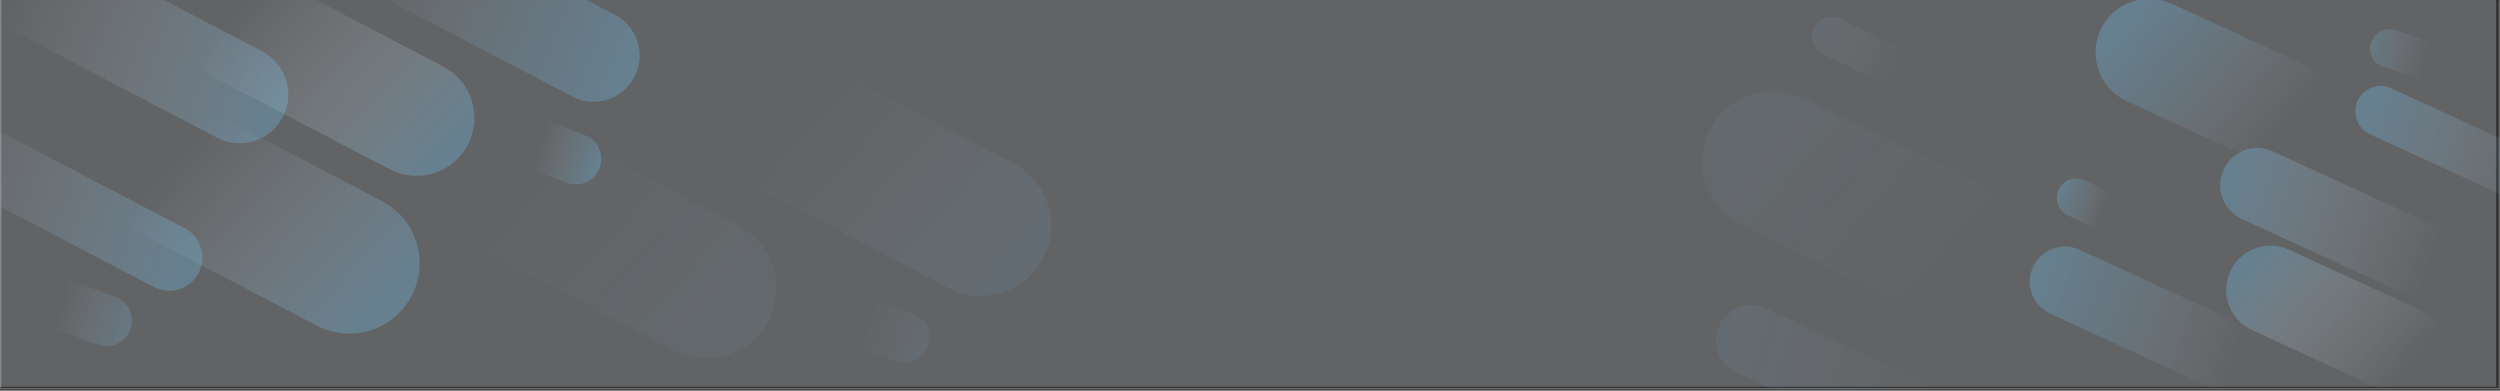 <svg width="1920" height="300" viewBox="0 0 1920 300" fill="none" xmlns="http://www.w3.org/2000/svg">
<rect x="0" y="0" width="1920" height="300" fill="#333333" stroke="none"/>
<mask id="mask0_220_552" style="mask-type:luminance" maskUnits="userSpaceOnUse" x="0" y="0" width="1920" height="300">
<path d="M1920 0H0V300H1920V0Z" fill="white"/>
</mask>
<g mask="url(#mask0_220_552)">
<path d="M1919 0V298H1V0H1919ZM1920 -1H0V299H1920V-1Z" fill="#F0F7FC" fill-opacity="0.3"/>
</g>
<mask id="mask1_220_552" style="mask-type:luminance" maskUnits="userSpaceOnUse" x="0" y="0" width="1920" height="300">
<path d="M1920 0H0V300H1920V0Z" fill="white"/>
</mask>
<g mask="url(#mask1_220_552)">
<path d="M166.66 105.73L-31.61 1.99L3.08 -64.32L201.35 39.42C219.66 49 226.74 71.61 217.16 89.92C207.58 108.23 184.97 115.31 166.66 105.73Z" fill="url(#paint0_linear_220_552)" fill-opacity="0.3"/>
</g>
<mask id="mask2_220_552" style="mask-type:luminance" maskUnits="userSpaceOnUse" x="0" y="0" width="1920" height="300">
<path d="M1920 0H0V300H1920V0Z" fill="white"/>
</mask>
<g mask="url(#mask2_220_552)">
<path d="M243.3 250.06L59.69 154L109.73 58.36L293.34 154.42C319.75 168.24 329.96 200.85 316.14 227.26C302.32 253.67 269.71 263.88 243.3 250.06Z" fill="url(#paint1_linear_220_552)" fill-opacity="0.3"/>
</g>
<mask id="mask3_220_552" style="mask-type:luminance" maskUnits="userSpaceOnUse" x="0" y="0" width="1920" height="300">
<path d="M1920 0H0V300H1920V0Z" fill="white"/>
</mask>
<g mask="url(#mask3_220_552)">
<g opacity="0.2">
<path d="M517.3 269.06L333.7 173L383.74 77.36L567.34 173.42C593.75 187.24 603.96 219.85 590.14 246.26C576.32 272.67 543.71 282.88 517.3 269.06Z" fill="url(#paint2_linear_220_552)" fill-opacity="0.3"/>
</g>
</g>
<mask id="mask4_220_552" style="mask-type:luminance" maskUnits="userSpaceOnUse" x="0" y="0" width="1920" height="300">
<path d="M1920 0H0V300H1920V0Z" fill="white"/>
</mask>
<g mask="url(#mask4_220_552)">
<g opacity="0.32">
<path d="M728.3 221.06L544.7 125L594.74 29.36L778.34 125.42C804.75 139.24 814.96 171.85 801.14 198.26C787.32 224.67 754.71 234.88 728.3 221.06Z" fill="url(#paint3_linear_220_552)" fill-opacity="0.3"/>
</g>
</g>
<mask id="mask5_220_552" style="mask-type:luminance" maskUnits="userSpaceOnUse" x="0" y="0" width="1920" height="300">
<path d="M1920 0H0V300H1920V0Z" fill="white"/>
</mask>
<g mask="url(#mask5_220_552)">
<path d="M118.09 220.41L-90.75 111.15L-67.12 65.98L141.72 175.24C154.19 181.77 159.02 197.17 152.49 209.64C145.96 222.12 130.56 226.94 118.09 220.41Z" fill="url(#paint4_linear_220_552)" fill-opacity="0.3"/>
</g>
<mask id="mask6_220_552" style="mask-type:luminance" maskUnits="userSpaceOnUse" x="0" y="0" width="1920" height="300">
<path d="M1920 0H0V300H1920V0Z" fill="white"/>
</mask>
<g mask="url(#mask6_220_552)">
<path d="M439.45 74.12L248.18 -25.95C243.33 -28.49 241.45 -34.48 243.99 -39.33L267.62 -84.5C270.16 -89.35 276.15 -91.23 281 -88.69L472.28 11.38C489.6 20.44 496.3 41.84 487.24 59.16C478.17 76.49 456.78 83.19 439.45 74.12Z" fill="url(#paint5_linear_220_552)" fill-opacity="0.3"/>
</g>
<mask id="mask7_220_552" style="mask-type:luminance" maskUnits="userSpaceOnUse" x="0" y="0" width="1920" height="300">
<path d="M1920 0H0V300H1920V0Z" fill="white"/>
</mask>
<g mask="url(#mask7_220_552)">
<path d="M435.39 140.34L371.8 116.24C361.73 112.42 356.66 101.17 360.48 91.09C364.3 81.02 375.55 75.95 385.63 79.77L449.22 103.87C459.29 107.69 464.36 118.94 460.54 129.02C456.72 139.08 445.46 144.15 435.39 140.34Z" fill="url(#paint6_linear_220_552)" fill-opacity="0.3"/>
</g>
<mask id="mask8_220_552" style="mask-type:luminance" maskUnits="userSpaceOnUse" x="0" y="0" width="1920" height="300">
<path d="M1920 0H0V300H1920V0Z" fill="white"/>
</mask>
<g mask="url(#mask8_220_552)">
<path d="M74.88 264.6L11.29 240.5C1.22 236.68 -3.85 225.42 -0.03 215.35C3.79 205.28 15.04 200.21 25.12 204.03L88.71 228.13C98.78 231.95 103.85 243.2 100.03 253.28C96.21 263.34 84.95 268.41 74.88 264.6Z" fill="url(#paint7_linear_220_552)" fill-opacity="0.3"/>
</g>
<mask id="mask9_220_552" style="mask-type:luminance" maskUnits="userSpaceOnUse" x="0" y="0" width="1920" height="300">
<path d="M1920 0H0V300H1920V0Z" fill="white"/>
</mask>
<g mask="url(#mask9_220_552)">
<path d="M299.25 129.99L168.11 61.39C146.33 50 137.92 23.11 149.31 1.33C160.7 -20.45 187.59 -28.86 209.37 -17.47L340.51 51.14C362.29 62.53 370.7 89.42 359.31 111.2C347.91 132.97 321.02 141.39 299.25 129.99Z" fill="url(#paint8_linear_220_552)" fill-opacity="0.3"/>
</g>
<mask id="mask10_220_552" style="mask-type:luminance" maskUnits="userSpaceOnUse" x="0" y="0" width="1920" height="300">
<path d="M1920 0H0V300H1920V0Z" fill="white"/>
</mask>
<g mask="url(#mask10_220_552)">
<path d="M1745.6 116.25L1900.77 187.62L1876.9 239.51L1721.73 168.14C1707.4 161.55 1701.13 144.59 1707.72 130.26C1714.31 115.93 1731.27 109.65 1745.6 116.25Z" fill="url(#paint9_linear_220_552)" fill-opacity="0.3"/>
</g>
<mask id="mask11_220_552" style="mask-type:luminance" maskUnits="userSpaceOnUse" x="0" y="0" width="1920" height="300">
<path d="M1920 0H0V300H1920V0Z" fill="white"/>
</mask>
<g mask="url(#mask11_220_552)">
<path d="M1667.79 2.81L1811.48 68.9L1777.05 143.75L1633.36 77.66C1612.69 68.15 1603.64 43.69 1613.15 23.02C1622.66 2.35 1647.12 -6.7 1667.79 2.81Z" fill="url(#paint10_linear_220_552)" fill-opacity="0.3"/>
</g>
<mask id="mask12_220_552" style="mask-type:luminance" maskUnits="userSpaceOnUse" x="0" y="0" width="1920" height="300">
<path d="M1920 0H0V300H1920V0Z" fill="white"/>
</mask>
<g mask="url(#mask12_220_552)">
<path d="M1836.46 67.81L1999.9 142.98L1983.64 178.33L1820.2 103.16C1810.44 98.67 1806.16 87.12 1810.65 77.35C1815.14 67.59 1826.7 63.32 1836.46 67.81Z" fill="url(#paint11_linear_220_552)" fill-opacity="0.3"/>
</g>
<mask id="mask13_220_552" style="mask-type:luminance" maskUnits="userSpaceOnUse" x="0" y="0" width="1920" height="300">
<path d="M1920 0H0V300H1920V0Z" fill="white"/>
</mask>
<g mask="url(#mask13_220_552)">
<path d="M1597.17 191.81L1746.86 260.66C1750.66 262.41 1752.32 266.9 1750.57 270.69L1734.31 306.04C1732.56 309.84 1728.07 311.5 1724.28 309.75L1574.59 240.9C1561.03 234.66 1555.1 218.62 1561.33 205.06C1567.57 191.51 1583.62 185.57 1597.17 191.81Z" fill="url(#paint12_linear_220_552)" fill-opacity="0.3"/>
</g>
<mask id="mask14_220_552" style="mask-type:luminance" maskUnits="userSpaceOnUse" x="0" y="0" width="1920" height="300">
<path d="M1920 0H0V300H1920V0Z" fill="white"/>
</mask>
<g mask="url(#mask14_220_552)">
<g opacity="0.3">
<path d="M1356.17 236.81L1505.86 305.66C1509.66 307.41 1511.32 311.9 1509.57 315.69L1493.31 351.04C1491.56 354.84 1487.07 356.5 1483.28 354.75L1333.59 285.9C1320.03 279.66 1314.1 263.62 1320.33 250.06C1326.57 236.51 1342.62 230.57 1356.17 236.81Z" fill="url(#paint13_linear_220_552)" fill-opacity="0.3"/>
</g>
</g>
<mask id="mask15_220_552" style="mask-type:luminance" maskUnits="userSpaceOnUse" x="0" y="0" width="1920" height="300">
<path d="M1920 0H0V300H1920V0Z" fill="white"/>
</mask>
<g mask="url(#mask15_220_552)">
<path d="M1601.03 138.55L1647.68 161.29C1655.07 164.89 1658.14 173.8 1654.54 181.19C1650.94 188.58 1642.03 191.65 1634.64 188.05L1587.99 165.31C1580.6 161.71 1577.53 152.8 1581.13 145.41C1584.74 138.01 1593.65 134.94 1601.03 138.55Z" fill="url(#paint14_linear_220_552)" fill-opacity="0.3"/>
</g>
<mask id="mask16_220_552" style="mask-type:luminance" maskUnits="userSpaceOnUse" x="0" y="0" width="1920" height="300">
<path d="M1920 0H0V300H1920V0Z" fill="white"/>
</mask>
<g mask="url(#mask16_220_552)">
<g opacity="0.3">
<path d="M1413.03 14.55L1459.68 37.29C1467.07 40.89 1470.14 49.8 1466.54 57.19C1462.94 64.58 1454.03 67.65 1446.64 64.05L1399.99 41.31C1392.6 37.71 1389.53 28.8 1393.13 21.41C1396.74 14.01 1405.65 10.94 1413.03 14.55Z" fill="url(#paint15_linear_220_552)" fill-opacity="0.3"/>
</g>
</g>
<mask id="mask17_220_552" style="mask-type:luminance" maskUnits="userSpaceOnUse" x="0" y="0" width="1920" height="300">
<path d="M1920 0H0V300H1920V0Z" fill="white"/>
</mask>
<g mask="url(#mask17_220_552)">
<path d="M1839.69 23.18L1889.1 39.08C1896.92 41.6 1901.23 49.98 1898.71 57.81C1896.19 65.63 1887.81 69.94 1879.98 67.42L1830.57 51.52C1822.75 49 1818.44 40.62 1820.96 32.79C1823.48 24.96 1831.87 20.66 1839.69 23.18Z" fill="url(#paint16_linear_220_552)" fill-opacity="0.3"/>
</g>
<mask id="mask18_220_552" style="mask-type:luminance" maskUnits="userSpaceOnUse" x="0" y="0" width="1920" height="300">
<path d="M1920 0H0V300H1920V0Z" fill="white"/>
</mask>
<g mask="url(#mask18_220_552)">
<path d="M1757.88 191.77L1860.51 238.97C1877.55 246.81 1885.01 266.98 1877.17 284.02C1869.33 301.06 1849.16 308.52 1832.12 300.68L1729.49 253.48C1712.45 245.64 1704.99 225.47 1712.83 208.43C1720.67 191.39 1740.84 183.93 1757.88 191.77Z" fill="url(#paint17_linear_220_552)" fill-opacity="0.3"/>
</g>
<mask id="mask19_220_552" style="mask-type:luminance" maskUnits="userSpaceOnUse" x="0" y="0" width="1920" height="300">
<path d="M1920 0H0V300H1920V0Z" fill="white"/>
</mask>
<g mask="url(#mask19_220_552)">
<g opacity="0.31">
<path d="M687.48 277.41L623.89 253.31C613.82 249.49 608.75 238.24 612.57 228.16C616.39 218.09 627.64 213.02 637.72 216.84L701.31 240.94C711.38 244.76 716.45 256.01 712.63 266.09C708.81 276.16 697.55 281.23 687.48 277.41Z" fill="url(#paint18_linear_220_552)" fill-opacity="0.3"/>
</g>
</g>
<mask id="mask20_220_552" style="mask-type:luminance" maskUnits="userSpaceOnUse" x="0" y="0" width="1920" height="300">
<path d="M1920 0H0V300H1920V0Z" fill="white"/>
</mask>
<g mask="url(#mask20_220_552)">
<g opacity="0.2">
<path d="M1384.78 75.53L1571.04 166.33L1523.74 263.36L1337.48 172.56C1310.69 159.5 1299.55 127.19 1312.62 100.4C1325.68 73.6 1357.99 62.47 1384.78 75.53Z" fill="url(#paint19_linear_220_552)" fill-opacity="0.3"/>
</g>
</g>
<rect x="-3" y="-3" width="1920" height="300" fill="#F0F7FC" fill-opacity="0.25"/>
<defs>
<linearGradient id="paint0_linear_220_552" x1="11.84" y1="-8.191" x2="218.247" y2="73.799" gradientUnits="userSpaceOnUse">
<stop stop-color="#CCE0F4" stop-opacity="0"/>
<stop offset="0.137" stop-color="#C2DDF4" stop-opacity="0.138"/>
<stop offset="0.372" stop-color="#A6D3F2" stop-opacity="0.374"/>
<stop offset="0.675" stop-color="#7AC4F0" stop-opacity="0.679"/>
<stop offset="0.994" stop-color="#44B2EE"/>
</linearGradient>
<linearGradient id="paint1_linear_220_552" x1="83.651" y1="67.504" x2="280.932" y2="249.039" gradientUnits="userSpaceOnUse">
<stop offset="0.286" stop-color="#CCE0F4" stop-opacity="0"/>
<stop offset="0.389" stop-color="#C0DCF3" stop-opacity="0.145"/>
<stop offset="0.574" stop-color="#A0D1F2" stop-opacity="0.406"/>
<stop offset="0.819" stop-color="#6DC0F0" stop-opacity="0.752"/>
<stop offset="0.994" stop-color="#44B2EE"/>
</linearGradient>
<linearGradient id="paint2_linear_220_552" x1="357.638" y1="86.511" x2="554.92" y2="268.045" gradientUnits="userSpaceOnUse">
<stop offset="0.286" stop-color="#CCE0F4" stop-opacity="0"/>
<stop offset="0.396" stop-color="#A4D2F2" stop-opacity="0.154"/>
<stop offset="0.51" stop-color="#81C7F1" stop-opacity="0.317"/>
<stop offset="0.627" stop-color="#66BEF0" stop-opacity="0.482"/>
<stop offset="0.746" stop-color="#53B7EF" stop-opacity="0.649"/>
<stop offset="0.867" stop-color="#48B3EE" stop-opacity="0.82"/>
<stop offset="0.994" stop-color="#44B2EE"/>
</linearGradient>
<linearGradient id="paint3_linear_220_552" x1="568.63" y1="38.519" x2="765.911" y2="220.053" gradientUnits="userSpaceOnUse">
<stop offset="0.286" stop-color="#CCE0F4" stop-opacity="0"/>
<stop offset="0.344" stop-color="#BDDBF3" stop-opacity="0.082"/>
<stop offset="0.56" stop-color="#89C9F1" stop-opacity="0.387"/>
<stop offset="0.748" stop-color="#64BDEF" stop-opacity="0.653"/>
<stop offset="0.899" stop-color="#4CB5EE" stop-opacity="0.866"/>
<stop offset="0.994" stop-color="#44B2EE"/>
</linearGradient>
<linearGradient id="paint4_linear_220_552" x1="-49.361" y1="117.312" x2="149.15" y2="186.334" gradientUnits="userSpaceOnUse">
<stop stop-color="#CCE0F4" stop-opacity="0"/>
<stop offset="0.406" stop-color="#93CDF1" stop-opacity="0.408"/>
<stop offset="0.994" stop-color="#44B2EE"/>
</linearGradient>
<linearGradient id="paint5_linear_220_552" x1="287.597" y1="-36.476" x2="487.913" y2="44.26" gradientUnits="userSpaceOnUse">
<stop stop-color="#CCE0F4" stop-opacity="0"/>
<stop offset="0.154" stop-color="#A4D2F2" stop-opacity="0.154"/>
<stop offset="0.315" stop-color="#81C7F1" stop-opacity="0.317"/>
<stop offset="0.479" stop-color="#66BEF0" stop-opacity="0.482"/>
<stop offset="0.646" stop-color="#53B7EF" stop-opacity="0.649"/>
<stop offset="0.816" stop-color="#48B3EE" stop-opacity="0.82"/>
<stop offset="0.994" stop-color="#44B2EE"/>
</linearGradient>
<linearGradient id="paint6_linear_220_552" x1="374.028" y1="98.88" x2="462.447" y2="125.985" gradientUnits="userSpaceOnUse">
<stop offset="0.467" stop-color="#CCE0F4" stop-opacity="0"/>
<stop offset="0.549" stop-color="#A4D2F2" stop-opacity="0.154"/>
<stop offset="0.634" stop-color="#81C7F1" stop-opacity="0.317"/>
<stop offset="0.721" stop-color="#66BEF0" stop-opacity="0.482"/>
<stop offset="0.81" stop-color="#53B7EF" stop-opacity="0.649"/>
<stop offset="0.9" stop-color="#48B3EE" stop-opacity="0.82"/>
<stop offset="0.994" stop-color="#44B2EE"/>
</linearGradient>
<linearGradient id="paint7_linear_220_552" x1="34.705" y1="229.616" x2="123.124" y2="256.721" gradientUnits="userSpaceOnUse">
<stop offset="0.143" stop-color="#CCE0F4" stop-opacity="0"/>
<stop offset="0.275" stop-color="#A4D2F2" stop-opacity="0.154"/>
<stop offset="0.413" stop-color="#81C7F1" stop-opacity="0.317"/>
<stop offset="0.553" stop-color="#66BEF0" stop-opacity="0.482"/>
<stop offset="0.696" stop-color="#53B7EF" stop-opacity="0.649"/>
<stop offset="0.842" stop-color="#48B3EE" stop-opacity="0.82"/>
<stop offset="0.994" stop-color="#44B2EE"/>
</linearGradient>
<linearGradient id="paint8_linear_220_552" x1="193.102" y1="-0.061" x2="347.653" y2="142.147" gradientUnits="userSpaceOnUse">
<stop stop-color="white" stop-opacity="0"/>
<stop offset="0.099" stop-color="#F9FCFE" stop-opacity="0.111"/>
<stop offset="0.238" stop-color="#E6F5FD" stop-opacity="0.265"/>
<stop offset="0.4" stop-color="#C8E9FA" stop-opacity="0.446"/>
<stop offset="0.58" stop-color="#9FD7F6" stop-opacity="0.646"/>
<stop offset="0.772" stop-color="#6AC2F1" stop-opacity="0.86"/>
<stop offset="0.897" stop-color="#44B2EE" stop-opacity="0.999"/>
<stop offset="0.898" stop-color="#44B2EE" stop-opacity="0.999"/>
<stop offset="0.994" stop-color="#44B2EE"/>
</linearGradient>
<linearGradient id="paint9_linear_220_552" x1="1868.04" y1="197.037" x2="1707.51" y2="142.555" gradientUnits="userSpaceOnUse">
<stop stop-color="#CCE0F4" stop-opacity="0"/>
<stop offset="0.137" stop-color="#C2DDF4" stop-opacity="0.138"/>
<stop offset="0.372" stop-color="#A6D3F2" stop-opacity="0.374"/>
<stop offset="0.675" stop-color="#7AC4F0" stop-opacity="0.679"/>
<stop offset="0.994" stop-color="#44B2EE"/>
</linearGradient>
<linearGradient id="paint10_linear_220_552" x1="1796.58" y1="135.733" x2="1639.14" y2="5.013" gradientUnits="userSpaceOnUse">
<stop offset="0.286" stop-color="#CCE0F4" stop-opacity="0"/>
<stop offset="0.396" stop-color="#A4D2F2" stop-opacity="0.154"/>
<stop offset="0.51" stop-color="#81C7F1" stop-opacity="0.317"/>
<stop offset="0.627" stop-color="#66BEF0" stop-opacity="0.482"/>
<stop offset="0.746" stop-color="#53B7EF" stop-opacity="0.649"/>
<stop offset="0.867" stop-color="#48B3EE" stop-opacity="0.82"/>
<stop offset="0.994" stop-color="#44B2EE"/>
</linearGradient>
<linearGradient id="paint11_linear_220_552" x1="1968.11" y1="139.862" x2="1814.1" y2="94.958" gradientUnits="userSpaceOnUse">
<stop stop-color="#CCE0F4" stop-opacity="0"/>
<stop offset="0.406" stop-color="#93CDF1" stop-opacity="0.408"/>
<stop offset="0.994" stop-color="#44B2EE"/>
</linearGradient>
<linearGradient id="paint12_linear_220_552" x1="1717.22" y1="270.186" x2="1561.38" y2="216.423" gradientUnits="userSpaceOnUse">
<stop stop-color="#CCE0F4" stop-opacity="0"/>
<stop offset="0.154" stop-color="#A4D2F2" stop-opacity="0.154"/>
<stop offset="0.315" stop-color="#81C7F1" stop-opacity="0.317"/>
<stop offset="0.479" stop-color="#66BEF0" stop-opacity="0.482"/>
<stop offset="0.646" stop-color="#53B7EF" stop-opacity="0.649"/>
<stop offset="0.816" stop-color="#48B3EE" stop-opacity="0.82"/>
<stop offset="0.994" stop-color="#44B2EE"/>
</linearGradient>
<linearGradient id="paint13_linear_220_552" x1="1476.22" y1="315.177" x2="1320.38" y2="261.414" gradientUnits="userSpaceOnUse">
<stop stop-color="#CCE0F4" stop-opacity="0"/>
<stop offset="0.154" stop-color="#A4D2F2" stop-opacity="0.154"/>
<stop offset="0.315" stop-color="#81C7F1" stop-opacity="0.317"/>
<stop offset="0.479" stop-color="#66BEF0" stop-opacity="0.482"/>
<stop offset="0.646" stop-color="#53B7EF" stop-opacity="0.649"/>
<stop offset="0.816" stop-color="#48B3EE" stop-opacity="0.82"/>
<stop offset="0.994" stop-color="#44B2EE"/>
</linearGradient>
<linearGradient id="paint14_linear_220_552" x1="1644.78" y1="174.329" x2="1579.45" y2="147.576" gradientUnits="userSpaceOnUse">
<stop offset="0.467" stop-color="#CCE0F4" stop-opacity="0"/>
<stop offset="0.549" stop-color="#A4D2F2" stop-opacity="0.154"/>
<stop offset="0.634" stop-color="#81C7F1" stop-opacity="0.317"/>
<stop offset="0.721" stop-color="#66BEF0" stop-opacity="0.482"/>
<stop offset="0.81" stop-color="#53B7EF" stop-opacity="0.649"/>
<stop offset="0.9" stop-color="#48B3EE" stop-opacity="0.82"/>
<stop offset="0.994" stop-color="#44B2EE"/>
</linearGradient>
<linearGradient id="paint15_linear_220_552" x1="1456.77" y1="50.328" x2="1391.45" y2="23.575" gradientUnits="userSpaceOnUse">
<stop stop-color="#CCE0F4" stop-opacity="0"/>
<stop offset="0.258" stop-color="#C9DFF4" stop-opacity="0.259"/>
<stop offset="0.424" stop-color="#C1DCF3" stop-opacity="0.426"/>
<stop offset="0.565" stop-color="#B2D7F3" stop-opacity="0.568"/>
<stop offset="0.692" stop-color="#9DD0F2" stop-opacity="0.696"/>
<stop offset="0.808" stop-color="#82C7F1" stop-opacity="0.813"/>
<stop offset="0.917" stop-color="#61BCEF" stop-opacity="0.922"/>
<stop offset="0.994" stop-color="#44B2EE"/>
</linearGradient>
<linearGradient id="paint16_linear_220_552" x1="1871.68" y1="48.244" x2="1803.22" y2="31.017" gradientUnits="userSpaceOnUse">
<stop offset="0.143" stop-color="#CCE0F4" stop-opacity="0"/>
<stop offset="0.275" stop-color="#A4D2F2" stop-opacity="0.154"/>
<stop offset="0.413" stop-color="#81C7F1" stop-opacity="0.317"/>
<stop offset="0.553" stop-color="#66BEF0" stop-opacity="0.482"/>
<stop offset="0.696" stop-color="#53B7EF" stop-opacity="0.649"/>
<stop offset="0.842" stop-color="#48B3EE" stop-opacity="0.82"/>
<stop offset="0.994" stop-color="#44B2EE"/>
</linearGradient>
<linearGradient id="paint17_linear_220_552" x1="1843.85" y1="286.756" x2="1720.53" y2="184.361" gradientUnits="userSpaceOnUse">
<stop stop-color="white" stop-opacity="0"/>
<stop offset="0.099" stop-color="#F9FCFE" stop-opacity="0.111"/>
<stop offset="0.238" stop-color="#E6F5FD" stop-opacity="0.265"/>
<stop offset="0.4" stop-color="#C8E9FA" stop-opacity="0.446"/>
<stop offset="0.58" stop-color="#9FD7F6" stop-opacity="0.646"/>
<stop offset="0.772" stop-color="#6AC2F1" stop-opacity="0.86"/>
<stop offset="0.897" stop-color="#44B2EE" stop-opacity="0.999"/>
<stop offset="0.898" stop-color="#44B2EE" stop-opacity="0.999"/>
<stop offset="0.994" stop-color="#44B2EE"/>
</linearGradient>
<linearGradient id="paint18_linear_220_552" x1="626.101" y1="235.958" x2="714.52" y2="263.063" gradientUnits="userSpaceOnUse">
<stop offset="0.467" stop-color="#CCE0F4" stop-opacity="0"/>
<stop offset="0.549" stop-color="#A4D2F2" stop-opacity="0.154"/>
<stop offset="0.634" stop-color="#81C7F1" stop-opacity="0.317"/>
<stop offset="0.721" stop-color="#66BEF0" stop-opacity="0.482"/>
<stop offset="0.81" stop-color="#53B7EF" stop-opacity="0.649"/>
<stop offset="0.9" stop-color="#48B3EE" stop-opacity="0.82"/>
<stop offset="0.994" stop-color="#44B2EE"/>
</linearGradient>
<linearGradient id="paint19_linear_220_552" x1="1549.53" y1="253.505" x2="1347.13" y2="77.646" gradientUnits="userSpaceOnUse">
<stop offset="0.286" stop-color="#CCE0F4" stop-opacity="0"/>
<stop offset="0.396" stop-color="#A4D2F2" stop-opacity="0.154"/>
<stop offset="0.51" stop-color="#81C7F1" stop-opacity="0.317"/>
<stop offset="0.627" stop-color="#66BEF0" stop-opacity="0.482"/>
<stop offset="0.746" stop-color="#53B7EF" stop-opacity="0.649"/>
<stop offset="0.867" stop-color="#48B3EE" stop-opacity="0.82"/>
<stop offset="0.994" stop-color="#44B2EE"/>
</linearGradient>
</defs>
</svg>
